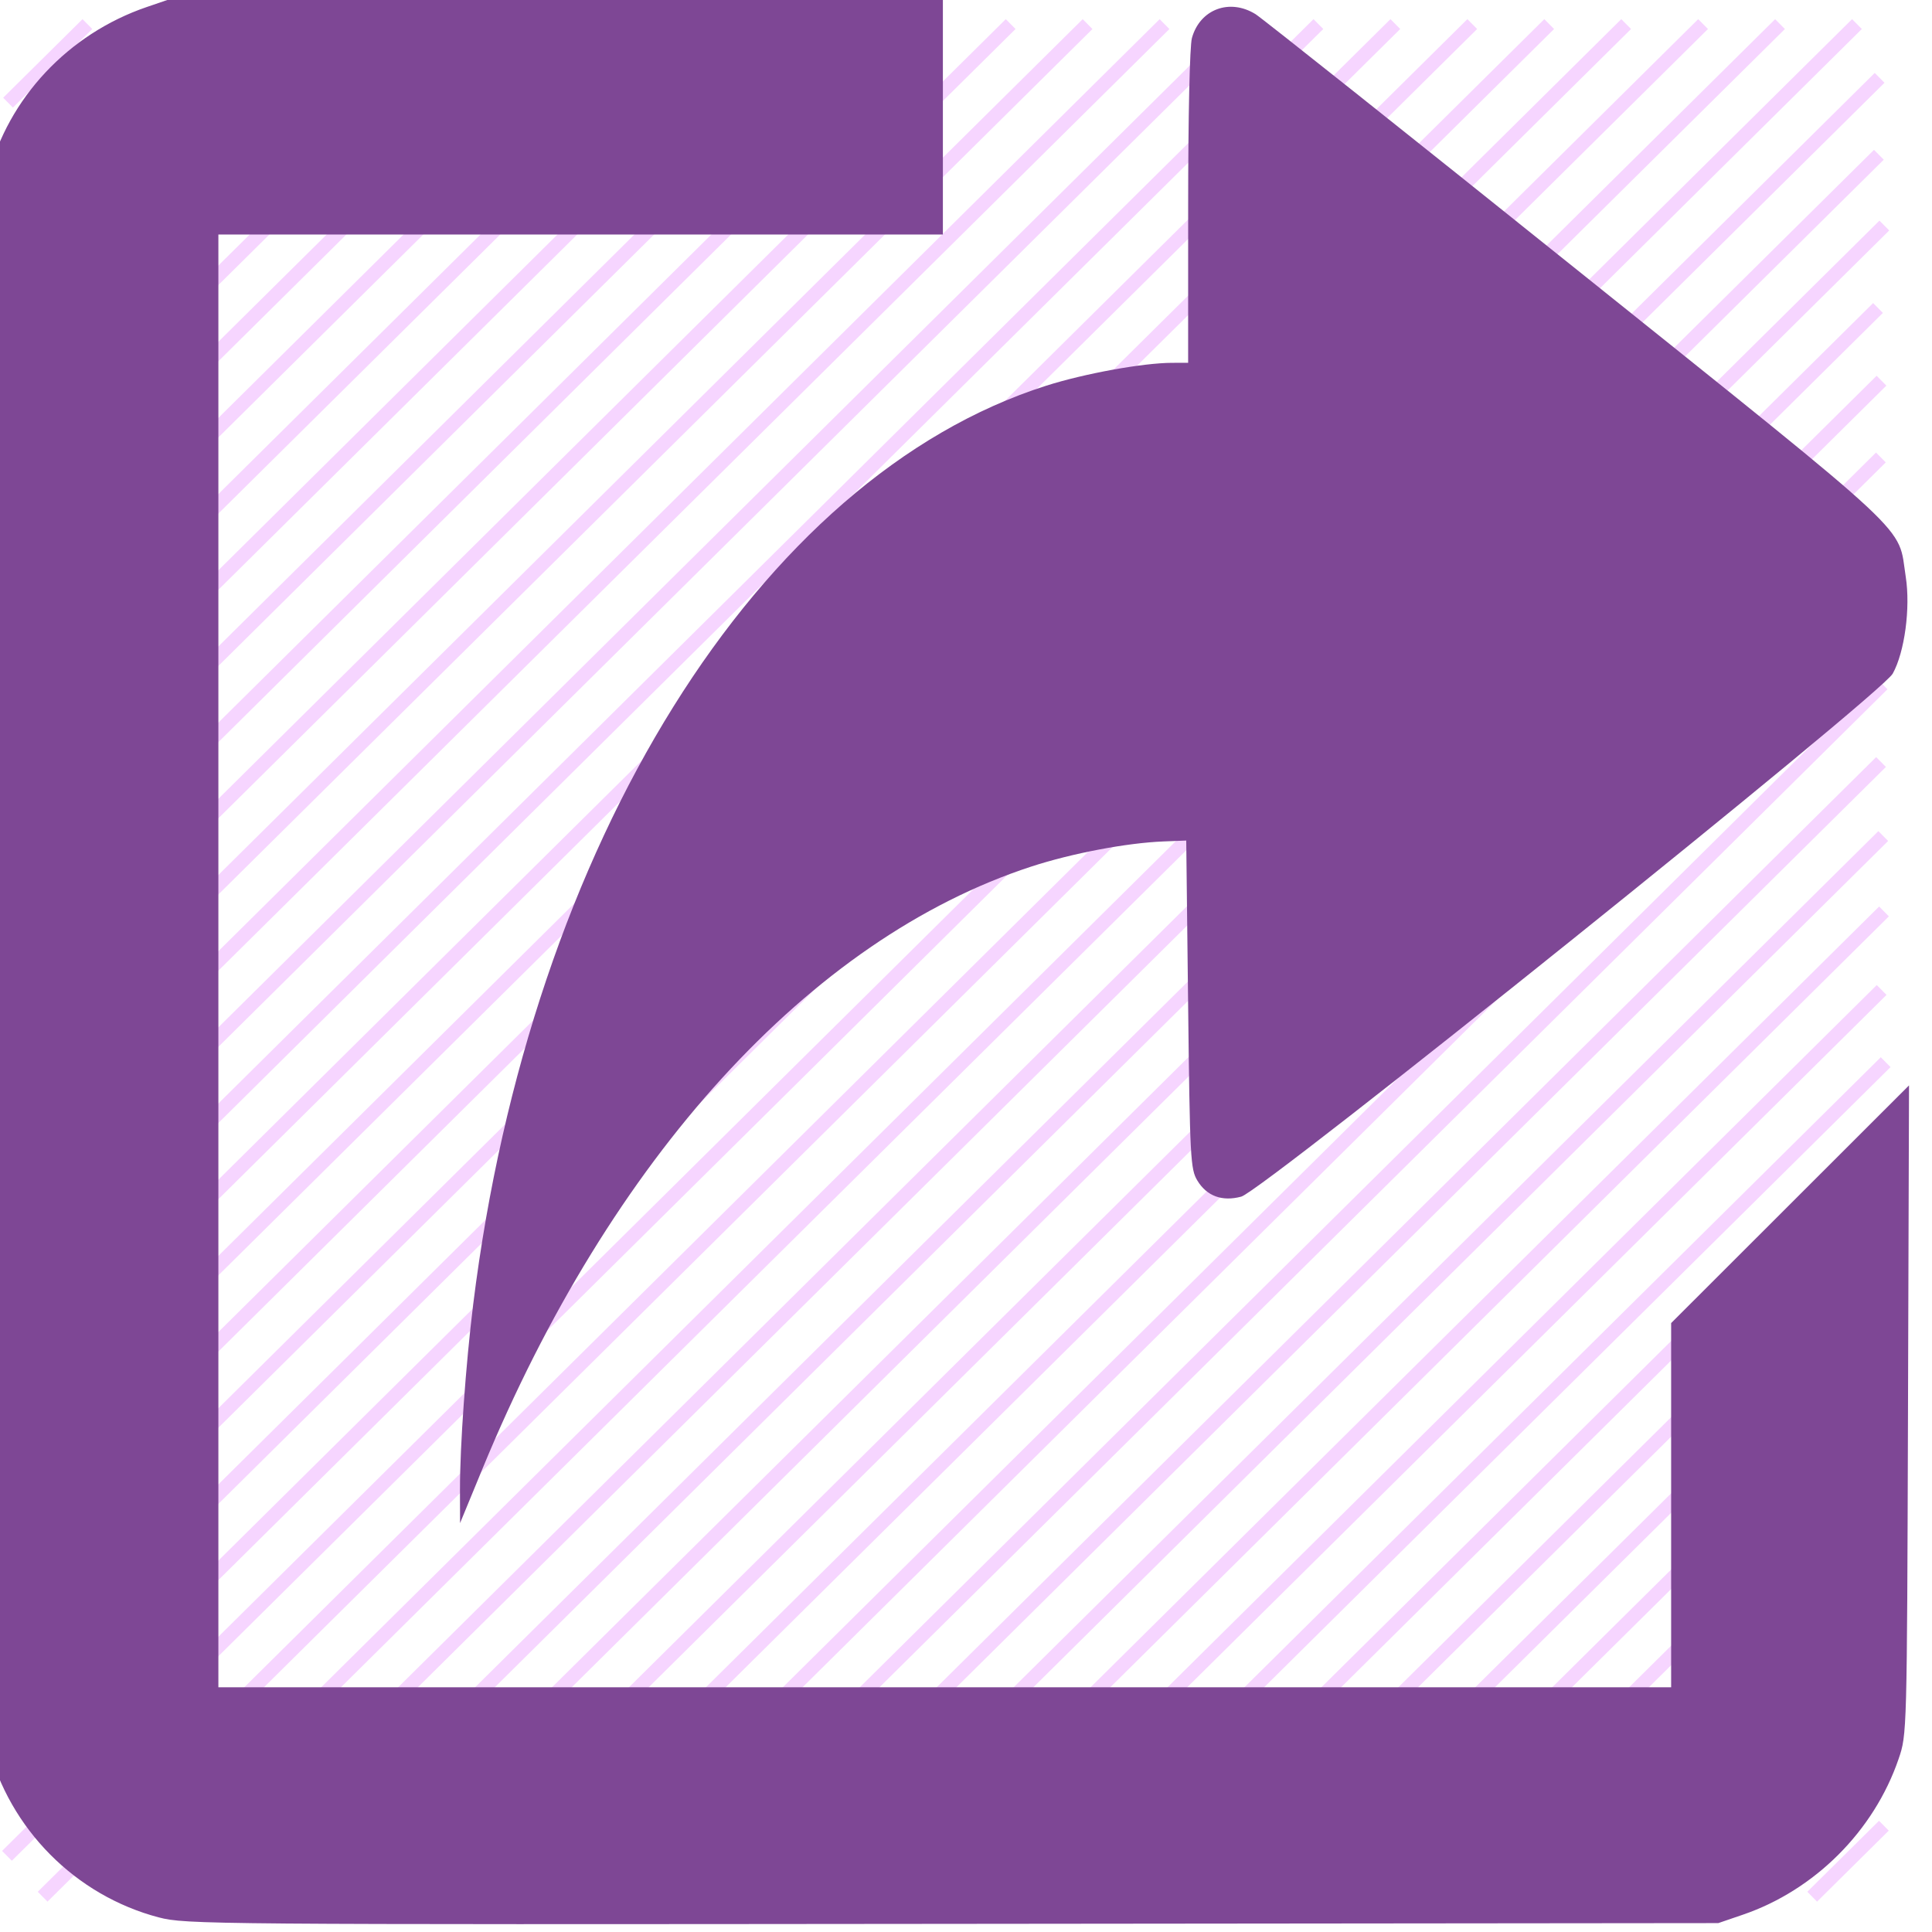 <?xml version="1.0" encoding="UTF-8"?>
<!-- Created with Inkscape (http://www.inkscape.org/) -->
<svg width="682.67" height="682.67" version="1.1" viewBox="0 0 682.67 682.67" xmlns="http://www.w3.org/2000/svg" xmlns:cc="http://creativecommons.org/ns#" xmlns:dc="http://purl.org/dc/elements/1.1/" xmlns:rdf="http://www.w3.org/1999/02/22-rdf-syntax-ns#">
 <g transform="translate(-7.377 -8.094)" fill="none" stroke="#f6d5ff" stroke-width="4.9">
  <path d="m22.441 678.29 649.1-642.69"/>
  <path d="m49.627 678.29 621.65-615.51"/>
  <path d="m76.812 678.29 596.39-590.5"/>
  <path d="m104 678.29 566.97-561.37"/>
  <path d="m131.18 678.29 541.02-535.68"/>
  <path d="m158.37 678.29 513.62-508.55"/>
  <path d="m185.56 678.29 486.74-481.94"/>
  <path d="m212.74 678.29 460.26-455.72"/>
  <path d="m239.93 678.29 432.66-428.39"/>
  <path d="m267.11 678.29 404.93-400.94"/>
  <path d="m294.3 678.29 378.52-374.78"/>
  <path d="m321.48 678.29 351.61-348.14"/>
  <path d="m348.67 678.29 323.58-320.39"/>
  <path d="m375.85 678.29 297.82-294.88"/>
  <path d="m403.04 678.29 270.42-267.75"/>
  <path d="m430.23 678.29 243.02-240.62"/>
  <path d="m457.41 678.29 215.49-213.37"/>
  <path d="m484.6 678.29 189.1-187.23"/>
  <path d="m511.78 678.29 161.07-159.48"/>
  <path d="m538.97 678.29 134.3-132.97"/>
  <path d="m566.15 678.29 106.88-105.83"/>
  <path d="m593.34 678.29 79.839-79.052"/>
  <path d="m620.53 678.29 52.374-51.857"/>
  <path d="m647.71 678.29 25.334-25.084"/>
  <path d="m10.221 44.368 28.041-27.764"/>
  <path d="m10.442 71.067 55.006-54.463"/>
  <path d="m11.206 97.228 81.428-80.624"/>
  <path d="m11.558 123.8 108.26-107.19"/>
  <path d="m11.361 150.91 135.64-134.31"/>
  <path d="m11.443 177.74 162.75-161.14"/>
  <path d="m11.248 204.86 190.13-188.25"/>
  <path d="m11.191 231.83 217.37-215.23"/>
  <path d="m12.184 257.76 243.56-241.16"/>
  <path d="m11.593 285.27 271.34-268.66"/>
  <path d="m10.669 313.1 299.45-296.49"/>
  <path d="m9.324 341.35 327.98-324.74"/>
  <path d="m11.245 366.36 353.25-349.76"/>
  <path d="m10.611 393.91 381.06-377.3"/>
  <path d="m10.439 421 408.42-404.39"/>
  <path d="m11.424 446.94 434.62-430.33"/>
  <path d="m10.559 474.71 462.67-458.11"/>
  <path d="m8.768 503.4 491.65-486.8"/>
  <path d="m9.989 529.11 517.61-512.51"/>
  <path d="m11.215 554.81 543.57-538.21"/>
  <path d="m10.579 582.36 571.4-565.76"/>
  <path d="m9.94 609.91 599.22-593.31"/>
  <path d="m10.235 636.54 626.11-619.93"/>
  <path d="m9.832 663.85 653.7-647.25"/>
 </g>
 <path d="m56.097 677.51c-29.427-7.734-52.748-31.237-60.302-60.773-2.58-10.088-2.634-15.769-2.634-277.21 0-261.9 0.05-267.1 2.647-277.26 7.062-27.614 28.326-50.304 56.019-59.777l8.667-2.965 272.67-0.727v84.061h-256v513.33h513.33v-128.68l84.053-83.984-0.36 114.67c-0.36 114.56-0.363 114.67-3.325 123.33-8.702 25.439-29.596 46.333-55.035 55.035l-8.667 2.965-270.67 0.268c-263.01 0.261-270.94 0.196-280.4-2.289zm106.44-151.31c-0.042-14.935 2.053-44.255 4.668-65.333 20.189-162.73 101-292.27 202.51-324.59 13.466-4.288 34.219-8.056 44.445-8.071l5.667-8e-3 8e-3 -55c4e-3 -32.291 0.554-56.968 1.331-59.766 2.828-10.182 13.345-14.116 22.498-8.416 2.221 1.383 53.329 42.028 113.57 90.322 121.15 97.121 113.24 89.738 116.16 108.47 1.712 10.996-0.386 26.613-4.595 34.209-4.074 7.351-222.55 182.75-230.2 184.81-6.738 1.814-12.187-0.179-15.512-5.675-2.44-4.034-2.639-7.824-3.265-62.221l-0.667-57.926-8 0.314c-13.056 0.512-32.419 4.194-46.837 8.906-78.027 25.505-148.56 102.92-193.83 212.74l-7.924 19.224-0.034-12z" fill="#7e4795" stroke-width="1.333"/>
</svg>
